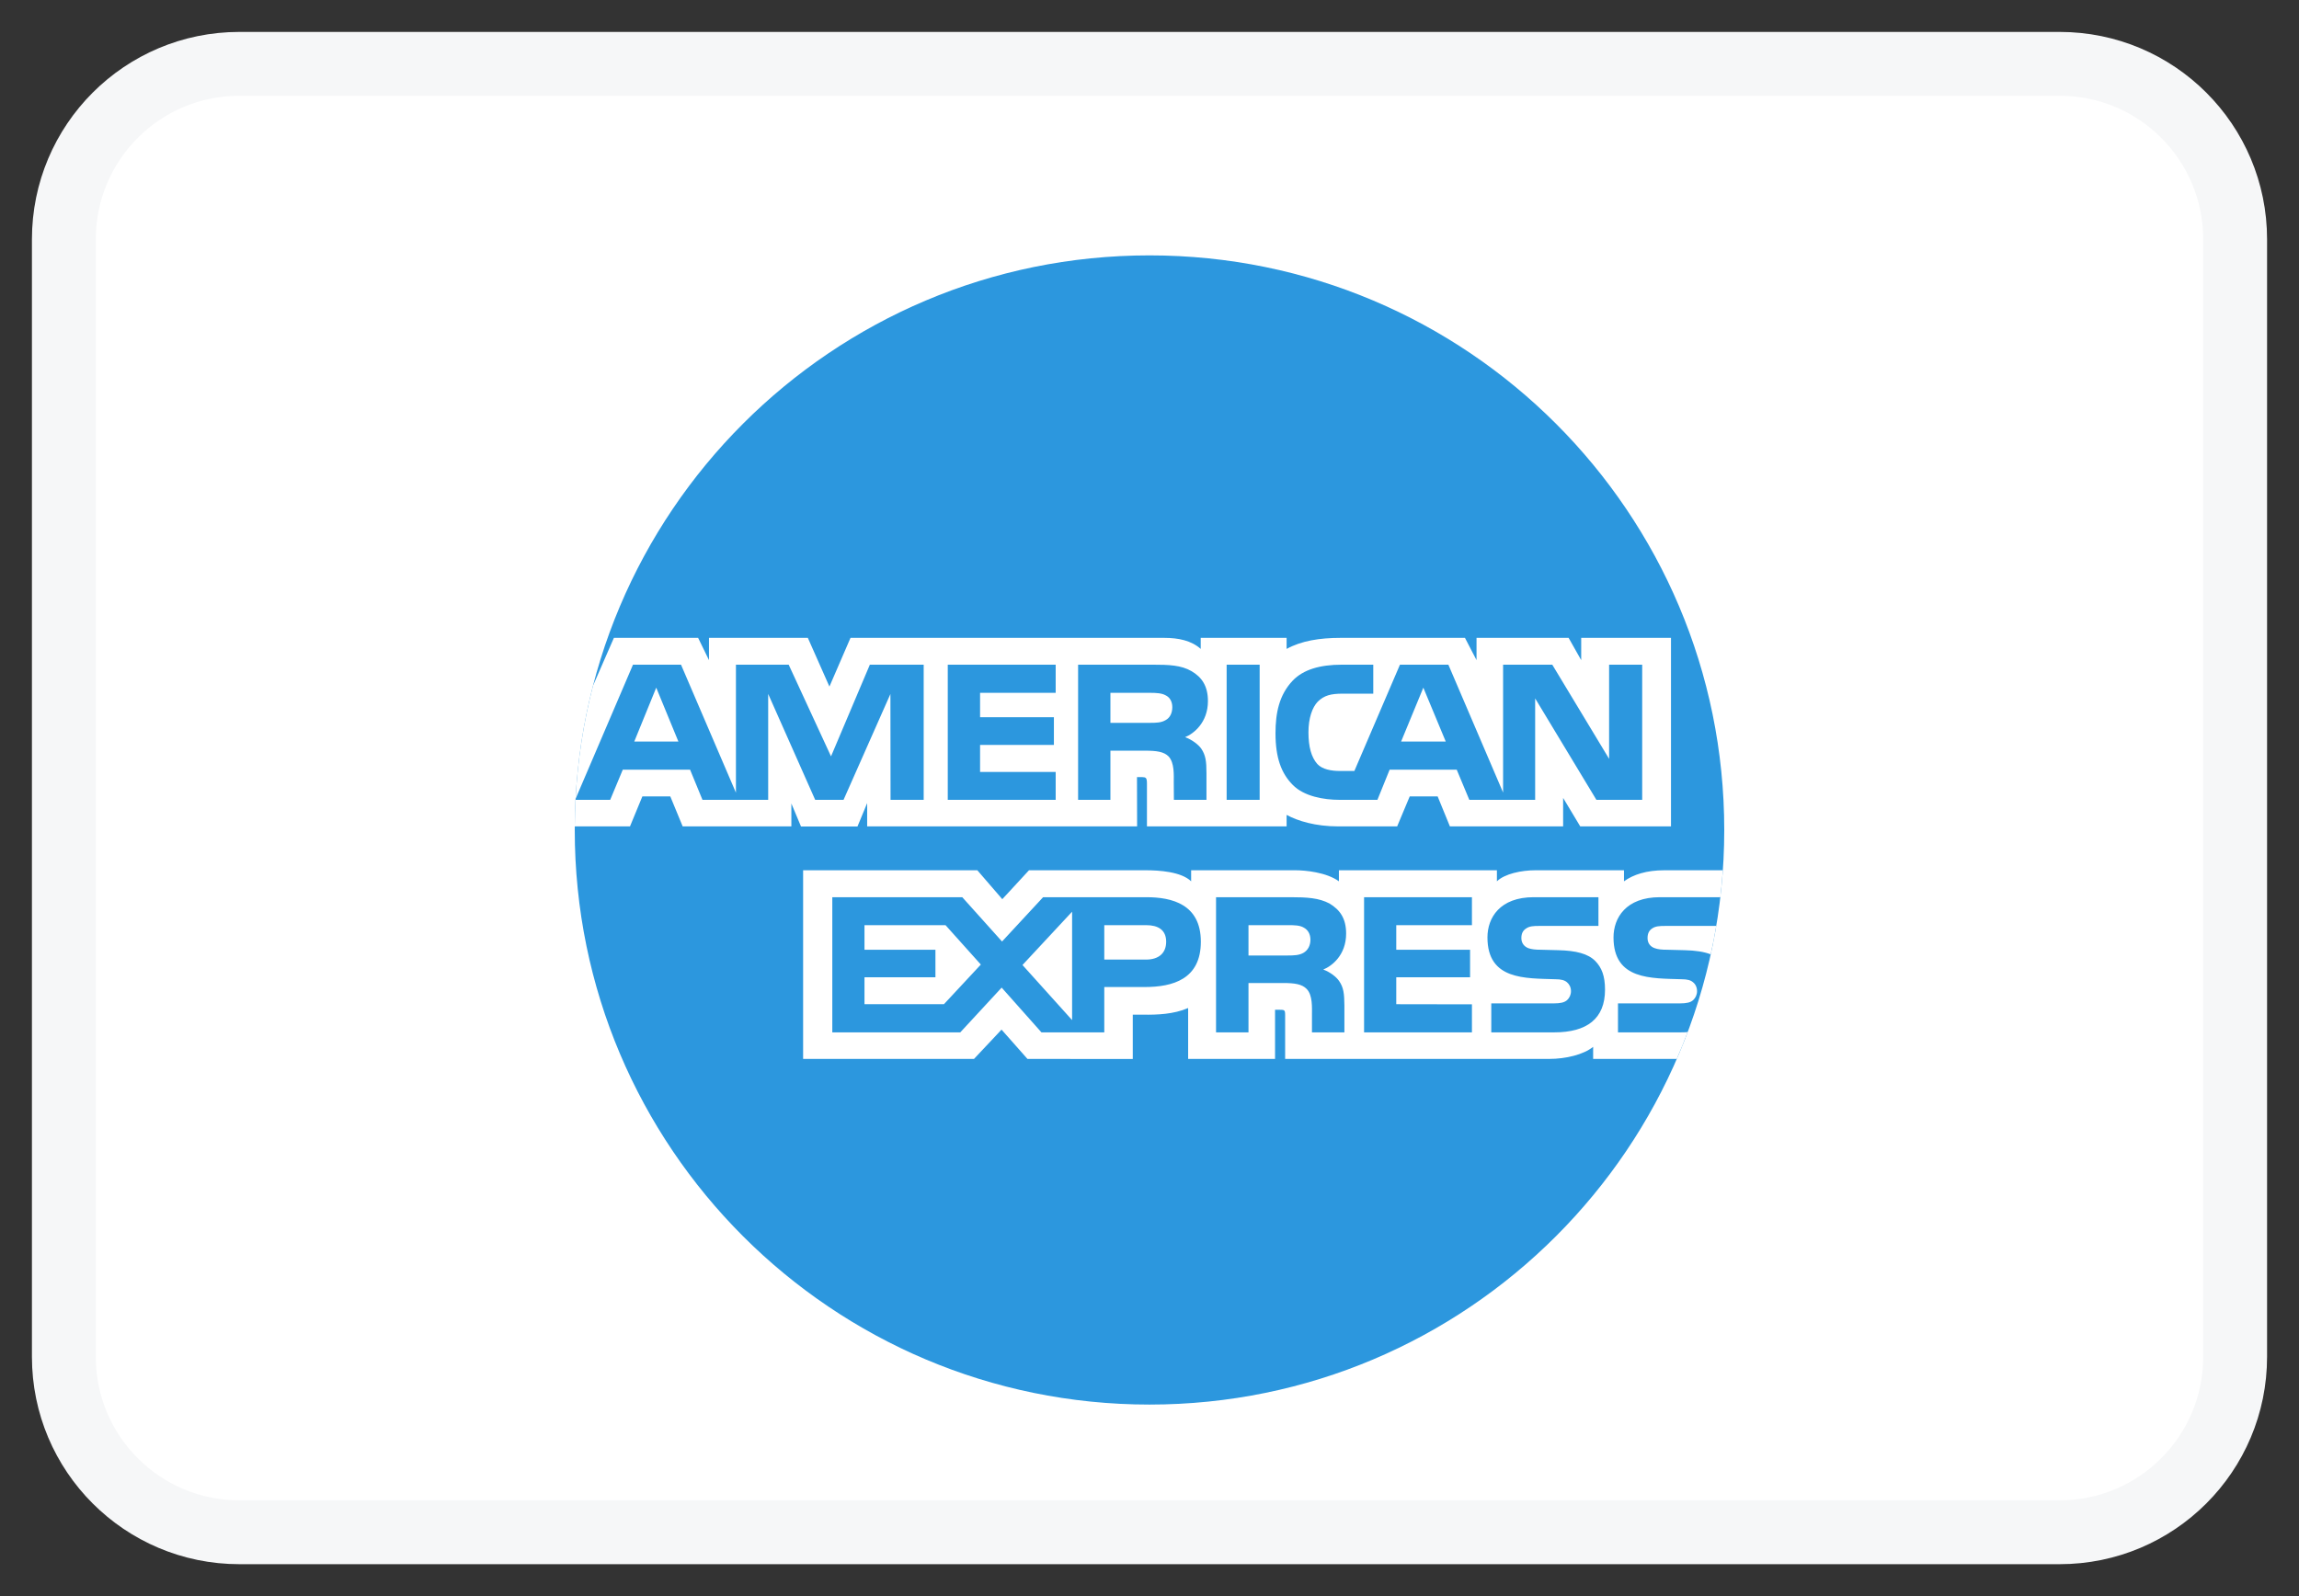 <svg width="36" height="25" viewBox="0 0 36 25" fill="none" xmlns="http://www.w3.org/2000/svg">
<rect x="0" y="0" width="36" height="25" fill="#333333" stroke="none"/>
<path d="M32.252 1H3.748C2.23 1 1 2.23 1 3.748V21.252C1 22.77 2.23 24 3.748 24H32.252C33.77 24 35 22.77 35 21.252V3.748C35 2.23 33.77 1 32.252 1Z" fill="white" stroke="#F6F7F8"/>
<g clip-path="url(#clip0_2139_2130)">
<path d="M18 22C22.971 22 27 17.971 27 13C27 8.029 22.971 4 18 4C13.029 4 9 8.029 9 13C9 17.971 13.029 22 18 22Z" fill="#2C97DE"/>
<path fill-rule="evenodd" clip-rule="evenodd" d="M26.427 16.166C26.39 16.169 26.352 16.17 26.313 16.17H25.336V15.716H26.309C26.406 15.716 26.473 15.703 26.514 15.664C26.549 15.631 26.574 15.583 26.574 15.525C26.574 15.464 26.549 15.415 26.512 15.386C26.475 15.353 26.422 15.338 26.334 15.338C25.858 15.322 25.266 15.353 25.266 14.683C25.266 14.376 25.461 14.053 25.992 14.053H26.939C26.955 13.913 26.968 13.773 26.978 13.631H26.063C25.781 13.631 25.575 13.699 25.43 13.804V13.631H24.045C23.823 13.631 23.563 13.686 23.44 13.804V13.631H20.966V13.804C20.77 13.662 20.437 13.631 20.284 13.631H18.652V13.804C18.497 13.653 18.15 13.631 17.939 13.631H16.113L15.695 14.084L15.304 13.631H12.576V16.586H15.252L15.683 16.127L16.089 16.586L17.738 16.587V15.893H17.901C18.119 15.896 18.378 15.887 18.605 15.789V16.586H19.966V15.816H20.032C20.116 15.816 20.124 15.819 20.124 15.903V16.586H24.258C24.52 16.586 24.795 16.519 24.947 16.397V16.586H26.257C26.317 16.448 26.374 16.308 26.427 16.166ZM9 12.944H9.865L10.059 12.474H10.496L10.69 12.944H12.392V12.585L12.543 12.946H13.427L13.579 12.579V12.944H17.806L17.804 12.172H17.886C17.943 12.174 17.96 12.18 17.96 12.274V12.944H20.147V12.764C20.323 12.859 20.598 12.944 20.959 12.944H21.878L22.075 12.474H22.512L22.704 12.944H24.477V12.498L24.745 12.944H26.166V9.991H24.76V10.34L24.563 9.991H23.121V10.34L22.94 9.991H20.991C20.665 9.991 20.378 10.037 20.147 10.164V9.991H18.802V10.164C18.655 10.033 18.454 9.991 18.231 9.991H13.318L12.988 10.754L12.65 9.991H11.102V10.34L10.932 9.991H9.613L9.286 10.74C9.138 11.31 9.045 11.903 9.013 12.512L9.912 10.411H10.664L11.524 12.416V10.411H12.35L13.013 11.847L13.621 10.411H14.464V12.528H13.945L13.943 10.87L13.209 12.528H12.765L12.029 10.869V12.528H11L10.806 12.056H9.752L9.555 12.528H9.012C9.005 12.666 9.001 12.805 9 12.944ZM26.875 14.503H26.078C25.985 14.503 25.924 14.507 25.873 14.541C25.819 14.576 25.799 14.627 25.799 14.694C25.799 14.774 25.844 14.828 25.91 14.851C25.963 14.87 26.02 14.876 26.105 14.876L26.379 14.883C26.548 14.887 26.683 14.907 26.788 14.948C26.821 14.801 26.85 14.653 26.875 14.503ZM16.531 12.528H14.841V10.411H16.531V10.852H15.347V11.234H16.503V11.668H15.347V12.091H16.531V12.528ZM18.915 10.981C18.915 11.319 18.69 11.493 18.558 11.546C18.669 11.588 18.764 11.662 18.809 11.724C18.88 11.829 18.892 11.923 18.892 12.112V12.528H18.382L18.38 12.261C18.38 12.134 18.392 11.951 18.3 11.849C18.226 11.774 18.113 11.758 17.931 11.758H17.388V12.528H16.882V10.411H18.046C18.305 10.411 18.495 10.418 18.659 10.513C18.819 10.607 18.915 10.745 18.915 10.981ZM19.725 12.528H19.208V10.411H19.725V12.528ZM25.715 12.528H24.998L24.039 10.939V12.528H23.008L22.811 12.056H21.76L21.569 12.528H20.977C20.731 12.528 20.419 12.474 20.243 12.294C20.065 12.114 19.973 11.871 19.973 11.486C19.973 11.172 20.028 10.885 20.245 10.658C20.409 10.489 20.665 10.411 21.014 10.411H21.504V10.865H21.024C20.84 10.865 20.735 10.892 20.635 10.99C20.549 11.079 20.489 11.248 20.489 11.47C20.489 11.697 20.534 11.86 20.628 11.967C20.706 12.051 20.848 12.076 20.981 12.076H21.208L21.922 10.411H22.68L23.537 12.414V10.411H24.307L25.197 11.886V10.411H25.715V12.528ZM24.981 15.053C25.08 15.155 25.133 15.284 25.133 15.502C25.133 15.957 24.848 16.17 24.338 16.17H23.352V15.716H24.334C24.43 15.716 24.498 15.703 24.54 15.664C24.575 15.631 24.6 15.583 24.6 15.525C24.6 15.464 24.573 15.415 24.538 15.386C24.5 15.353 24.446 15.338 24.358 15.338C23.885 15.322 23.292 15.353 23.292 14.683C23.292 14.376 23.485 14.053 24.016 14.053H25.03V14.503H24.102C24.01 14.503 23.95 14.507 23.899 14.542C23.844 14.576 23.823 14.627 23.823 14.694C23.823 14.774 23.87 14.828 23.934 14.852C23.987 14.87 24.045 14.876 24.131 14.876L24.403 14.883C24.678 14.89 24.867 14.937 24.981 15.053ZM20.721 15.186C20.833 15.228 20.925 15.302 20.968 15.364C21.04 15.467 21.05 15.564 21.052 15.75V16.17H20.544V15.905C20.544 15.778 20.556 15.589 20.462 15.491C20.389 15.415 20.276 15.397 20.091 15.397H19.55V16.17H19.042V14.053H20.21C20.466 14.053 20.653 14.064 20.819 14.152C20.979 14.249 21.079 14.381 21.079 14.623C21.079 14.961 20.854 15.133 20.721 15.186ZM21.36 14.053H23.049V14.491H21.864V14.876H23.02V15.307H21.864V15.729L23.049 15.731V16.17H21.36V14.053ZM18.804 14.75C18.804 15.338 18.365 15.46 17.923 15.46H17.292V16.17H16.308L15.685 15.469L15.037 16.17H13.033V14.053H15.068L15.691 14.747L16.334 14.053H17.951C18.353 14.053 18.804 14.164 18.804 14.75ZM20.415 14.922C20.347 14.963 20.264 14.966 20.165 14.966H19.55V14.491H20.173C20.264 14.491 20.354 14.492 20.415 14.529C20.48 14.563 20.52 14.629 20.52 14.719C20.52 14.81 20.48 14.883 20.415 14.922ZM17.946 15.03H17.292V14.491H17.951C18.134 14.491 18.261 14.565 18.261 14.75C18.261 14.933 18.14 15.03 17.946 15.03ZM16.788 15.978L16.011 15.115L16.788 14.28V15.978ZM22.639 11.615L22.288 10.771L21.94 11.615H22.639ZM14.781 15.729H13.537V15.307H14.648V14.876H13.537V14.491H14.806L15.359 15.108L14.781 15.729ZM10.623 11.615L10.276 10.771L9.932 11.615H10.623ZM18.253 11.279C18.183 11.321 18.101 11.322 18.003 11.322H17.388V10.852H18.011C18.099 10.852 18.191 10.856 18.251 10.89C18.317 10.921 18.357 10.987 18.357 11.077C18.357 11.17 18.319 11.244 18.253 11.279Z" fill="white"/>
</g>
<defs>
<clipPath id="clip0_2139_2130">
<rect width="18" height="18" fill="white" transform="translate(9 4)"/>
</clipPath>
</defs>
</svg>
